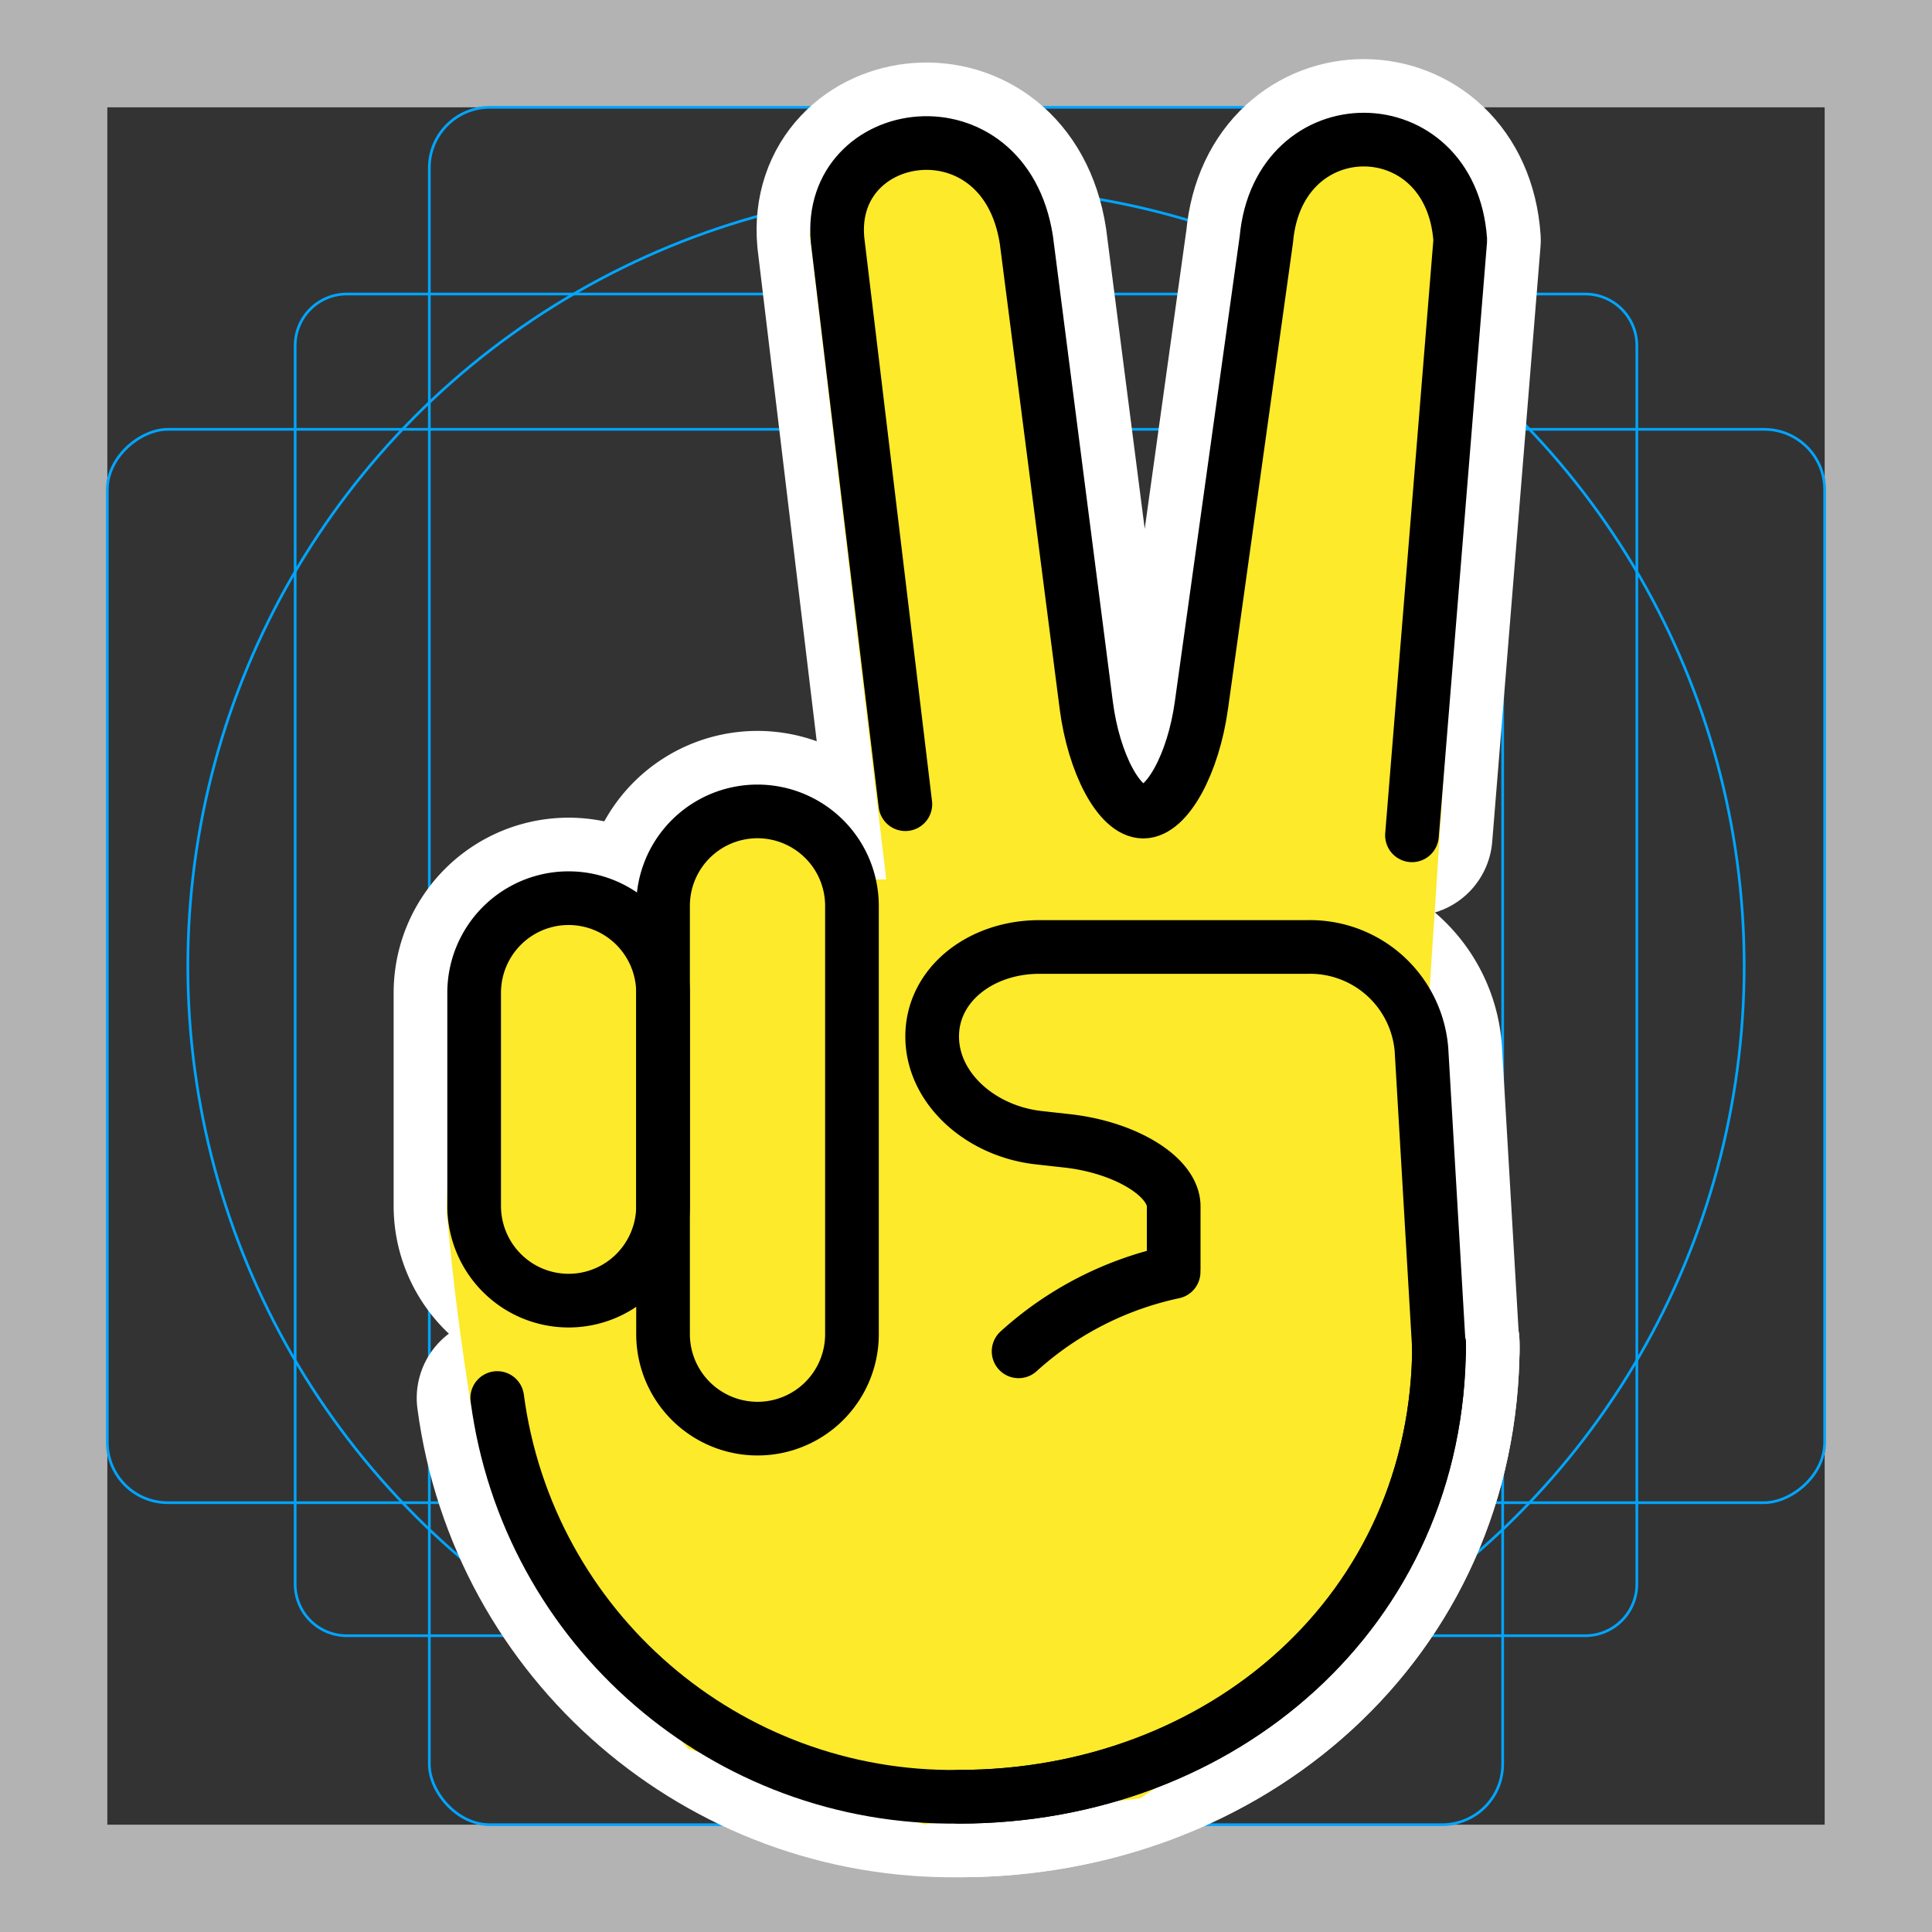 <svg viewBox="0 0 72 72" xmlns="http://www.w3.org/2000/svg">
  <rect x="0" y="0" width="72" height="72" fill="#333333" stroke="none"/>
  <path fill="#b3b3b3" d="M68 4v64H4V4h64m4-4H0v72h72V0z"/>
  <path fill="none" stroke="#00a5ff" stroke-miterlimit="10" stroke-width="0.1" d="M12.923 10.958h46.154A1.923 1.923 0 0161 12.881v46.154a1.923 1.923 0 01-1.923 1.923H12.923A1.923 1.923 0 0111 59.035V12.881a1.923 1.923 0 011.923-1.923z"/>
  <rect x="16" y="4" rx="2.254" width="40" height="64" fill="none" stroke="#00a5ff" stroke-miterlimit="10" stroke-width="0.1"/>
  <rect x="16" y="4" rx="2.254" width="40" height="64" transform="rotate(90 36 36)" fill="none" stroke="#00a5ff" stroke-miterlimit="10" stroke-width="0.1"/>
  <circle cx="36" cy="36" r="29" fill="none" stroke="#00a5ff" stroke-miterlimit="10" stroke-width="0.1"/>
  <g fill="none" stroke="#fff" stroke-linecap="round" stroke-linejoin="round" stroke-miterlimit="10" stroke-width="6">
    <path d="M52.62 31.13l1.8-22.18c-.343-4.964-6.779-5.02-7.227-.026l-2.42 17.36c-.3 2.179-1.278 3.962-2.166 3.962s-1.845-1.785-2.126-3.967L38.25 8.939c-.82-5.278-7.439-4.322-7.037.001l2.527 21.03m19.89 20.11c0 9.872-8.02 16.88-17.89 16.88"/>
    <path d="M43.74 47.29v-2.333c0-1.1-1.789-2.2-3.976-2.441l-1.049-.117c-2.187-.242-3.976-1.851-3.976-3.774s1.8-3.334 4-3.334h10a4.164 4.164 0 014.235 3.826l.657 11.21m-15.671.033c1.63-1.48 3.624-2.5 5.777-2.958"/>
    <path d="M18.53 52.1c1.142 8.6 8.539 14.98 17.21 14.86 9.667 0 17.89-6.833 17.89-16.88"/>
    <path d="M31.75 49.72a3.518 3.518 0 01-5.28 3.048 3.52 3.52 0 01-1.76-3.048V33.76a3.518 3.518 0 015.28-3.048 3.52 3.52 0 011.76 3.049z"/>
    <path d="M24.71 44.94c0 1.262-.67 2.427-1.76 3.058s-2.431.63-3.52 0a3.533 3.533 0 01-1.76-3.058v-7.937a3.53 3.53 0 011.76-3.058c1.089-.63 2.431-.63 3.52 0s1.76 1.796 1.76 3.058z"/>
  </g>
  <path fill="#fcea2b" stroke="#fcea2b" stroke-width="2" d="M52.24 37.4l1.906-29.01-1.397-2.065-3.985.236-1.837 4.735-2.375 17.38-1.906 2.125-2.656-2.312-2.5-21.12-2.155-1.694-2.137.08-1.989 3.187 2.943 24.83h-2.557c-2.036-5.827-6.417-2.234-7.105 1.084-4.414-2.323-4.892-.594-6.62 2.234l-.22 8.076c.264 2.848.52 4.681.873 6.947l1.697 5.274 6 6.917 8.333 2.666 7.583-.916 6.916-4.594 3.48-5.344c1.195-6.675 1.057-12.23-.291-18.71z"/>
  <g fill="none" stroke="#000" stroke-linecap="round" stroke-width="2">
    <path stroke-linejoin="round" d="M52.62 31.13l1.8-22.18c-.343-4.964-6.779-5.02-7.227-.026l-2.42 17.36c-.3 2.179-1.278 3.962-2.166 3.962s-1.845-1.785-2.126-3.967L38.25 8.939c-.82-5.278-7.439-4.322-7.037.001l2.527 21.03m19.89 20.11c0 9.872-8.02 16.88-17.89 16.88"/>
    <path stroke-linejoin="round" d="M43.74 47.29v-2.333c0-1.1-1.789-2.2-3.976-2.441l-1.049-.117c-2.187-.242-3.976-1.851-3.976-3.774s1.8-3.334 4-3.334h10a4.164 4.164 0 014.235 3.826l.657 11.21m-15.671.033c1.63-1.48 3.624-2.5 5.777-2.958"/>
    <path stroke-miterlimit="10" d="M18.53 52.1c1.142 8.6 8.539 14.98 17.21 14.86 9.667 0 17.89-6.833 17.89-16.88"/>
    <path stroke-linejoin="round" d="M31.75 49.72a3.518 3.518 0 01-5.28 3.048 3.52 3.52 0 01-1.76-3.048V33.76a3.518 3.518 0 015.28-3.048 3.52 3.52 0 011.76 3.049z"/>
    <path stroke-linejoin="round" d="M24.71 44.94c0 1.262-.67 2.427-1.76 3.058s-2.431.63-3.52 0a3.533 3.533 0 01-1.76-3.058v-7.937a3.53 3.53 0 011.76-3.058c1.089-.63 2.431-.63 3.52 0s1.76 1.796 1.76 3.058z"/>
  </g>
</svg>
